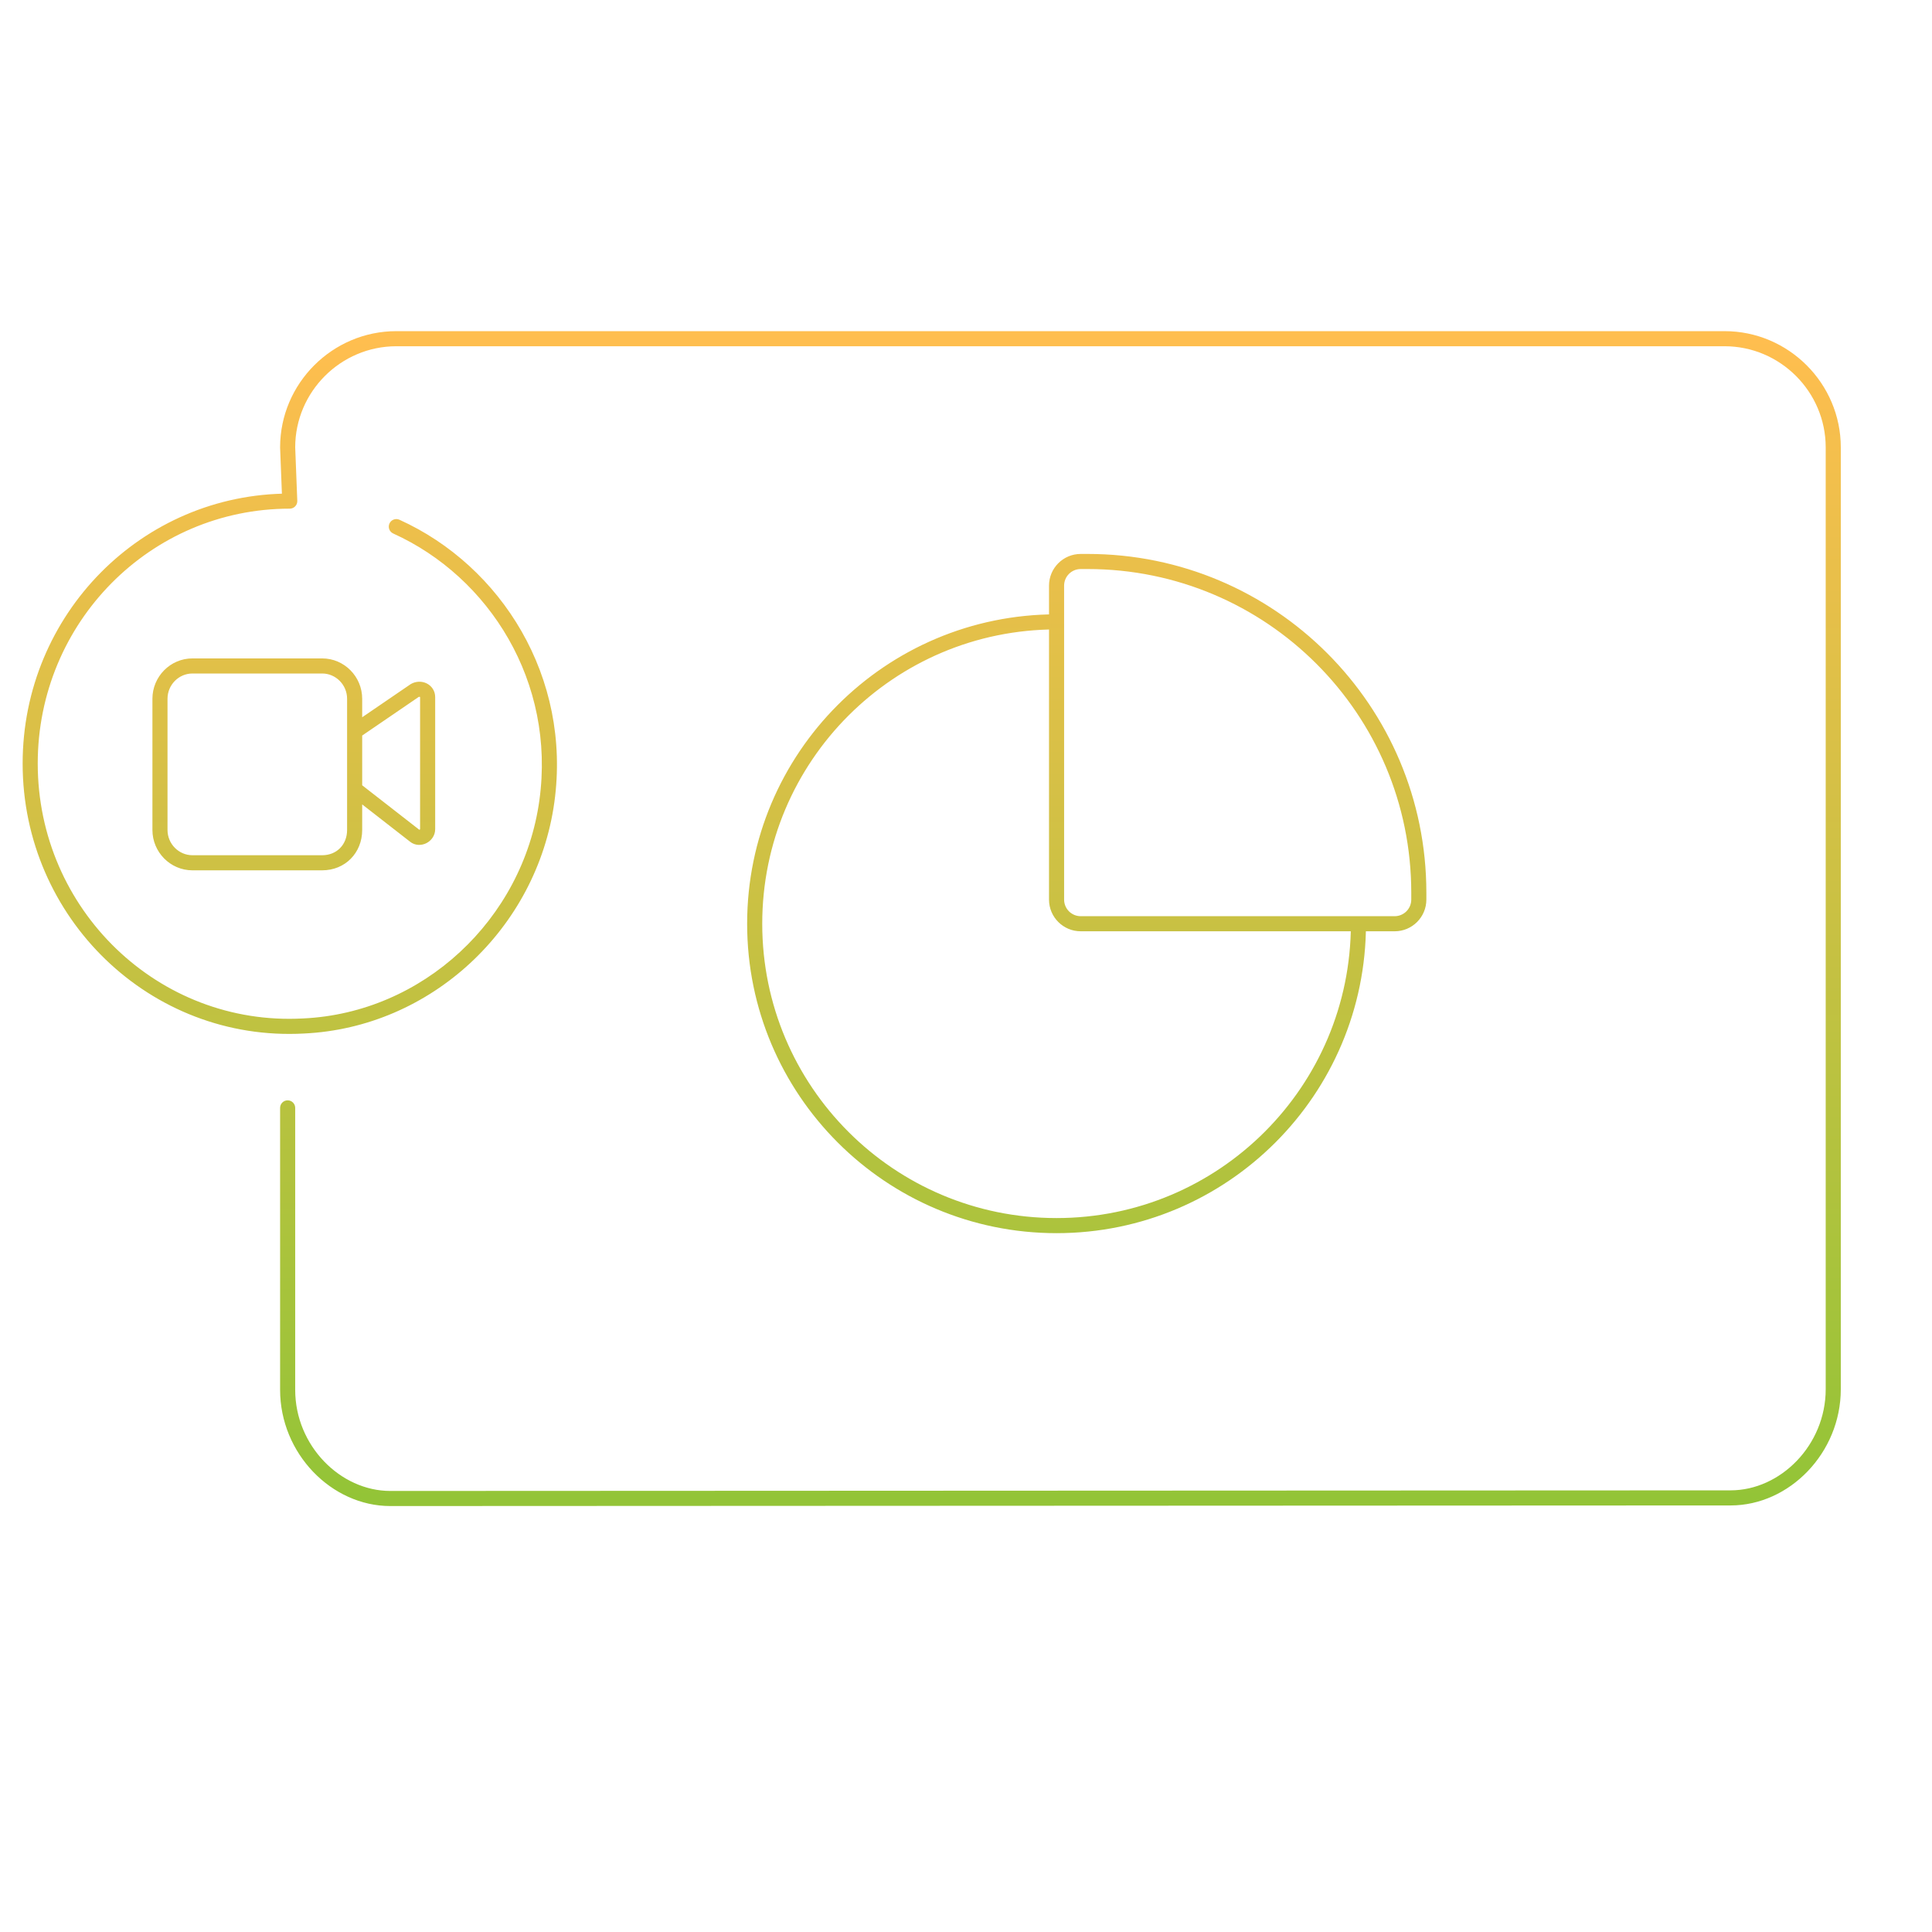 <svg width="320" height="320" viewBox="0 0 320 320" fill="none" xmlns="http://www.w3.org/2000/svg">
<path d="M64.644 248.199V249.449H64.645L64.644 248.199ZM48.894 183.5C48.894 182.81 48.335 182.25 47.644 182.25C46.954 182.25 46.394 182.81 46.394 183.5H48.894ZM47.644 74.099H46.394C46.394 74.115 46.395 74.132 46.395 74.148L47.644 74.099ZM286.644 248.099V246.849H286.644L286.644 248.099ZM90.579 132.716L91.817 132.887L91.818 132.886L90.579 132.716ZM50.275 169.934L50.217 168.686L50.206 168.686L50.275 169.934ZM47.991 83V84.25C48.331 84.25 48.657 84.111 48.892 83.866C49.128 83.621 49.254 83.291 49.24 82.951L47.991 83ZM58.739 121.17L58.034 120.137C57.693 120.37 57.489 120.757 57.489 121.17H58.739ZM68.681 114.378L68.055 113.295C68.028 113.311 68.001 113.328 67.976 113.346L68.681 114.378ZM68.681 138.421L69.486 137.465C69.474 137.454 69.461 137.444 69.449 137.434L68.681 138.421ZM58.739 130.678H57.489C57.489 131.064 57.667 131.427 57.971 131.664L58.739 130.678ZM66.16 86.087C65.531 85.802 64.79 86.081 64.506 86.71C64.221 87.339 64.5 88.08 65.129 88.365L66.16 86.087ZM226.25 153C226.25 152.31 225.69 151.75 225 151.75C224.31 151.75 223.75 152.31 223.75 153H226.25ZM175 104.25C175.69 104.25 176.25 103.69 176.25 103C176.25 102.31 175.69 101.75 175 101.75V104.25ZM64.644 246.949C56.385 246.949 48.894 239.46 48.894 230.199H46.394C46.394 240.738 54.904 249.449 64.644 249.449V246.949ZM48.894 230.199V183.5H46.394V230.199H48.894ZM48.894 74.099C48.894 64.889 56.435 57.349 65.644 57.349V54.849C55.054 54.849 46.394 63.509 46.394 74.099H48.894ZM65.644 57.349H285.644V54.849H65.644V57.349ZM285.644 57.349C294.854 57.349 302.394 64.889 302.394 74.099H304.894C304.894 63.509 296.235 54.849 285.644 54.849V57.349ZM302.394 74.099V230.099H304.894V74.099H302.394ZM302.394 230.099C302.394 239.36 294.904 246.849 286.644 246.849V249.349C296.385 249.349 304.894 240.638 304.894 230.099H302.394ZM64.645 249.449L286.645 249.349L286.644 246.849L64.644 246.949L64.645 249.449ZM89.341 132.544C86.6 152.338 70.021 167.764 50.217 168.686L50.333 171.183C71.371 170.204 88.916 153.844 91.817 132.887L89.341 132.544ZM50.206 168.686C26.224 170.004 6.25 150.629 6.25 126.467H3.75C3.75 152.021 24.886 172.581 50.344 171.183L50.206 168.686ZM6.25 126.467C6.25 103.102 24.915 84.25 47.991 84.25V81.75C23.508 81.75 3.75 101.747 3.75 126.467H6.25ZM59.444 122.202L69.386 115.41L67.976 113.346L58.034 120.137L59.444 122.202ZM69.306 115.46C69.415 115.397 69.513 115.411 69.562 115.434C69.584 115.445 69.586 115.452 69.581 115.445C69.574 115.434 69.58 115.433 69.58 115.465H72.08C72.08 114.402 71.467 113.58 70.654 113.185C69.863 112.802 68.887 112.815 68.055 113.295L69.306 115.46ZM69.58 115.465V137.334H72.08V115.465H69.58ZM69.58 137.334C69.58 137.34 69.58 137.346 69.571 137.36C69.558 137.379 69.532 137.405 69.494 137.424C69.456 137.443 69.432 137.442 69.434 137.443C69.436 137.443 69.445 137.444 69.458 137.449C69.471 137.454 69.481 137.46 69.486 137.465L67.875 139.377C68.741 140.106 69.838 140.051 70.622 139.655C71.405 139.259 72.08 138.426 72.08 137.334H69.58ZM69.449 137.434L59.507 129.692L57.971 131.664L67.913 139.407L69.449 137.434ZM59.989 130.678V121.17H57.489V130.678H59.989ZM53.365 141.653H31.869V144.153H53.365V141.653ZM31.869 141.653C29.617 141.653 27.746 139.781 27.746 137.47H25.246C25.246 141.136 28.211 144.153 31.869 144.153V141.653ZM27.746 137.47V115.736H25.246V137.47H27.746ZM27.746 115.736C27.746 113.425 29.617 111.553 31.869 111.553V109.053C28.21 109.053 25.246 112.07 25.246 115.736H27.746ZM31.869 111.553H53.365V109.053H31.869V111.553ZM53.365 111.553C55.617 111.553 57.489 113.425 57.489 115.736H59.989C59.989 112.07 57.024 109.053 53.365 109.053V111.553ZM57.489 115.736V137.47H59.989V115.736H57.489ZM57.489 137.47C57.489 139.917 55.752 141.653 53.365 141.653V144.153C57.158 144.153 59.989 141.271 59.989 137.47H57.489ZM46.395 74.148L46.742 83.049L49.24 82.951L48.893 74.05L46.395 74.148ZM65.129 88.365C81.073 95.583 92.04 112.986 89.341 132.545L91.818 132.886C94.677 112.17 83.056 93.737 66.16 86.087L65.129 88.365ZM179 94.25H180.143V91.75H179V94.25ZM233.75 147.857V149H236.25V147.857H233.75ZM231 151.75H179V154.25H231V151.75ZM176.25 149V97H173.75V149H176.25ZM180.143 94.25C209.749 94.25 233.75 118.251 233.75 147.857H236.25C236.25 116.87 211.13 91.75 180.143 91.75V94.25ZM179 151.75C177.481 151.75 176.25 150.519 176.25 149H173.75C173.75 151.899 176.101 154.25 179 154.25V151.75ZM233.75 149C233.75 150.519 232.519 151.75 231 151.75V154.25C233.899 154.25 236.25 151.899 236.25 149H233.75ZM179 91.75C176.101 91.75 173.75 94.1 173.75 97H176.25C176.25 95.481 177.481 94.25 179 94.25V91.75ZM223.75 153C223.75 179.924 201.924 201.75 175 201.75V204.25C203.305 204.25 226.25 181.304 226.25 153H223.75ZM175 201.75C148.076 201.75 126.25 179.924 126.25 153H123.75C123.75 181.304 146.695 204.25 175 204.25V201.75ZM126.25 153C126.25 126.076 148.076 104.25 175 104.25V101.75C146.695 101.75 123.75 124.695 123.75 153H126.25Z" fill="url(#paint0_linear_4_415)"/>
<defs>
<linearGradient id="paint0_linear_4_415" x1="154.322" y1="56.099" x2="154.322" y2="248.199" gradientUnits="userSpaceOnUse">
<stop stop-color="#FFBE4F"/>
<stop offset="1" stop-color="#93C437"/>
</linearGradient>
</defs>
</svg>
